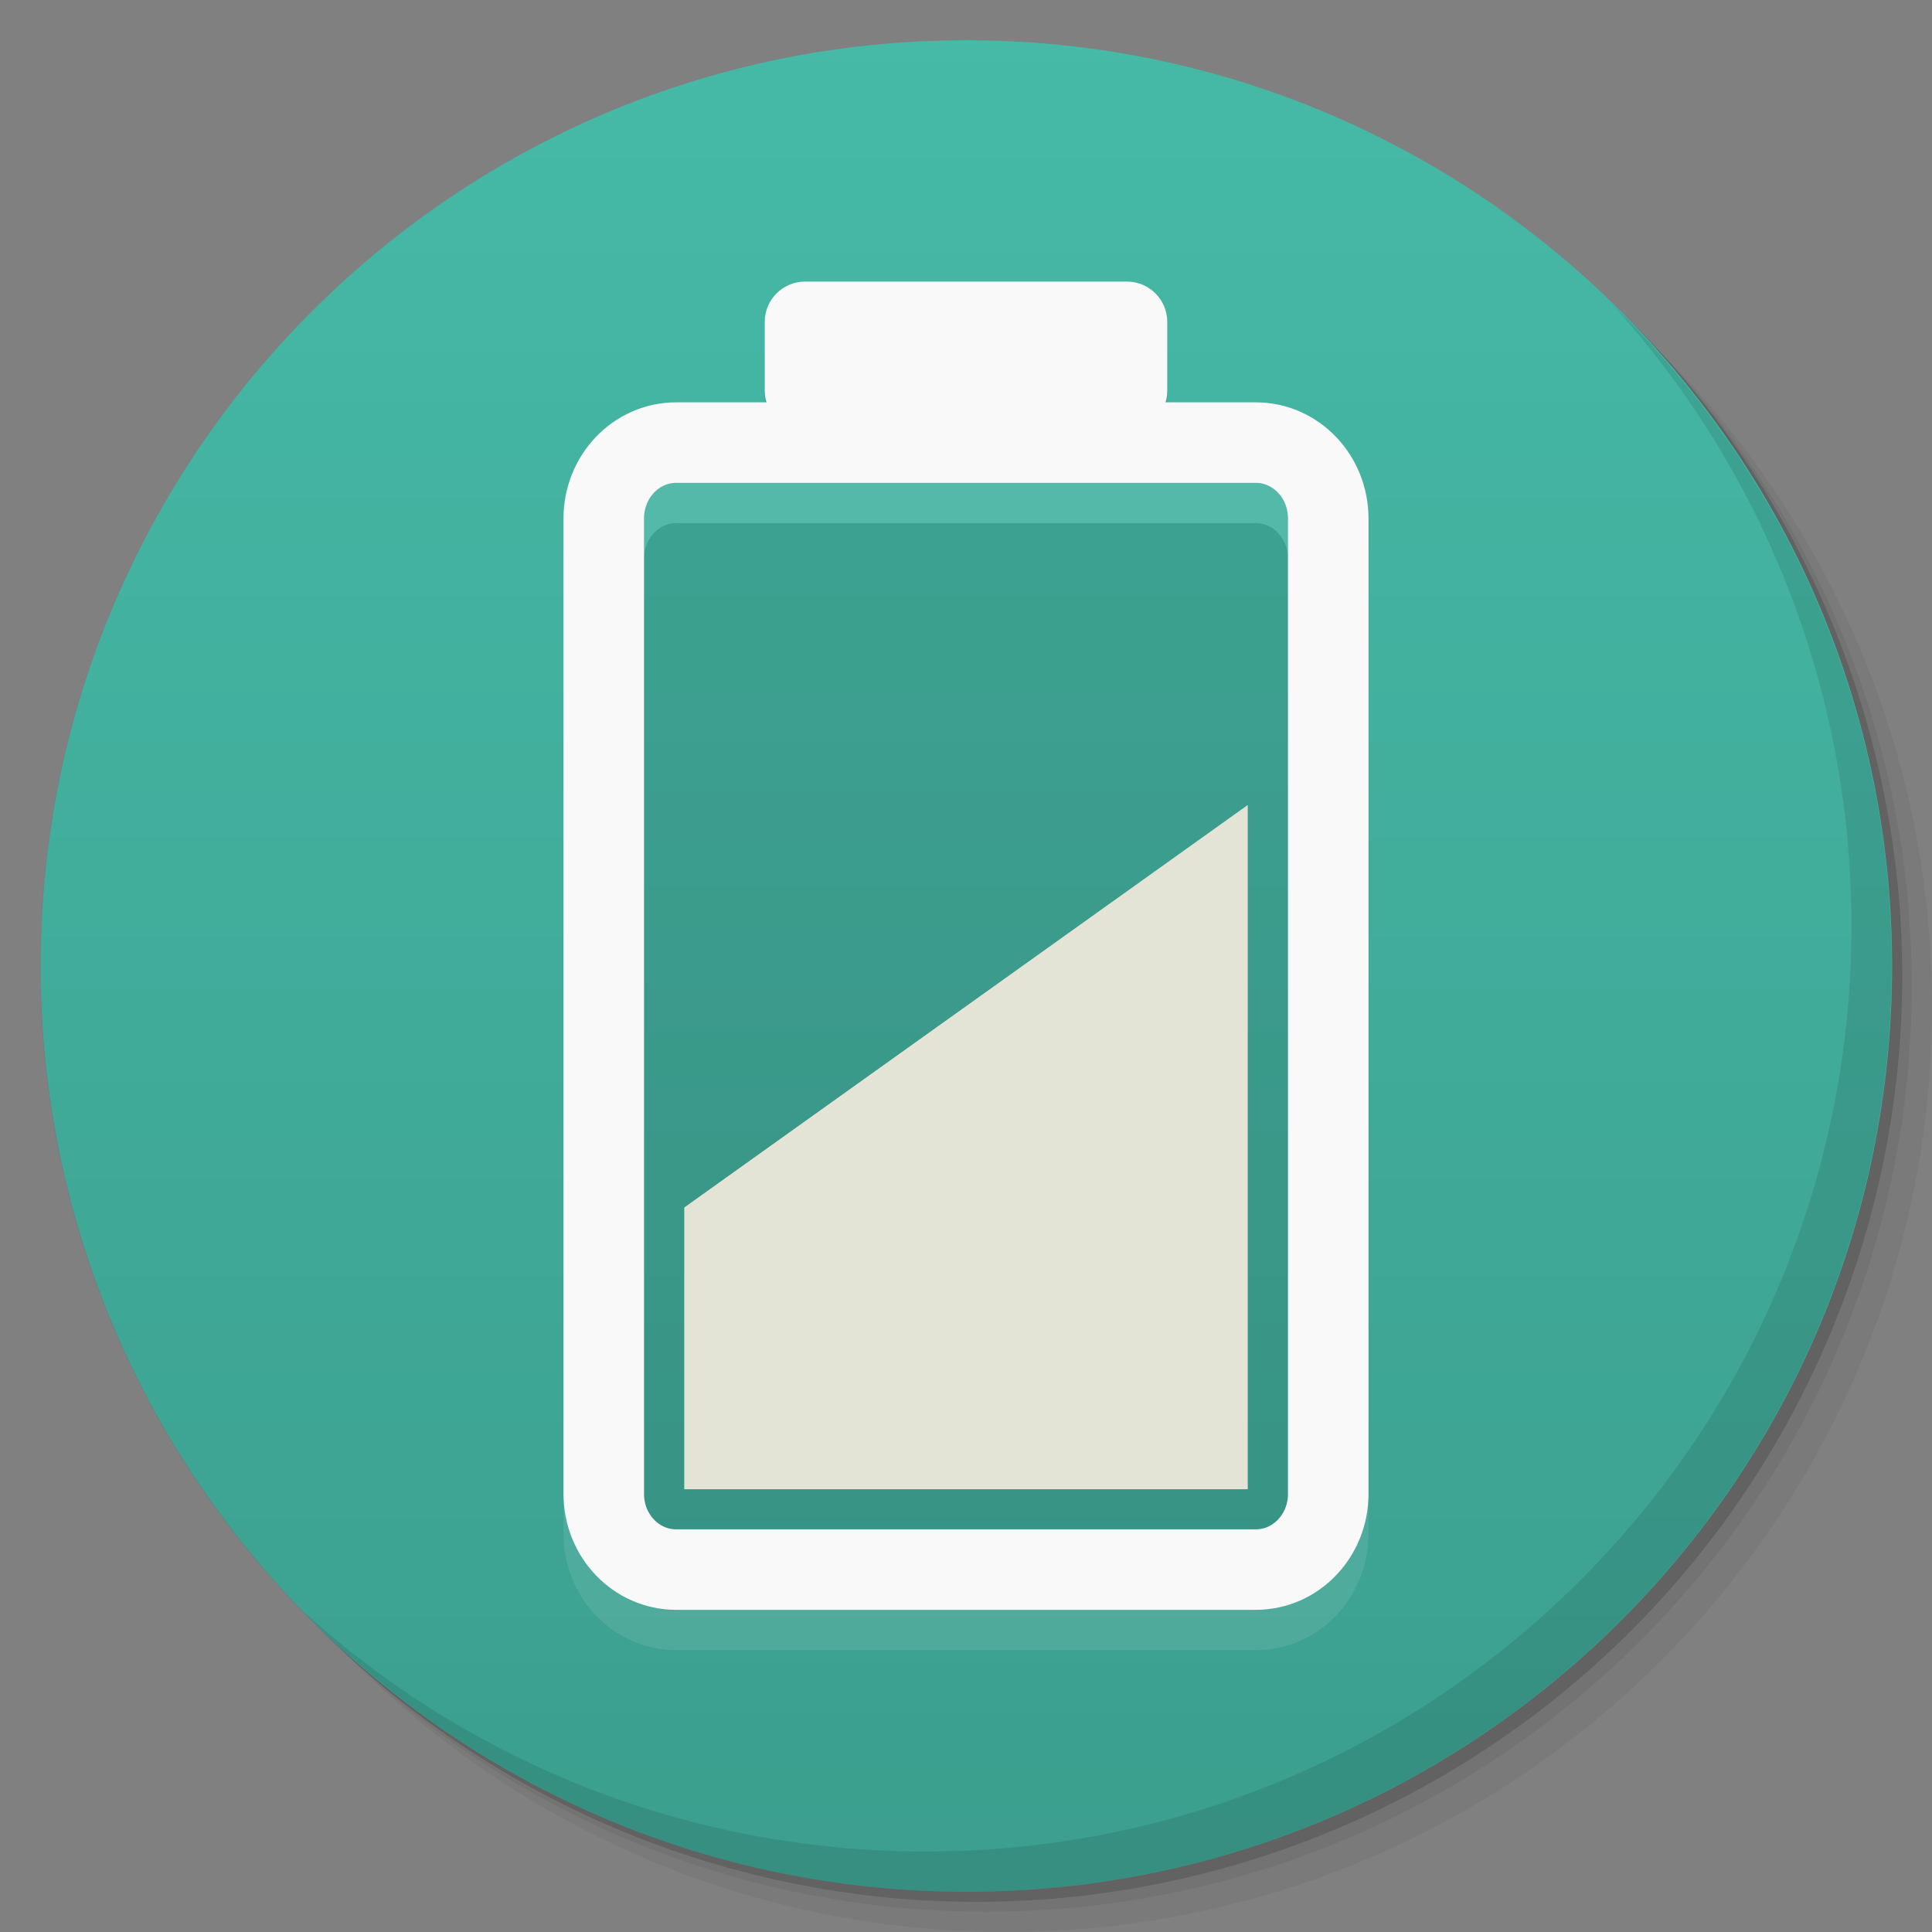 <svg viewBox="0 0 48 48"><rect x="0" y="0" width="48" height="48" fill="#808080" stroke="none"/><defs><linearGradient id="1" gradientUnits="userSpaceOnUse" y1="15" x2="0" y2="11" gradientTransform="matrix(15.333,0,0,11.5,415,-125.5)"><stop/><stop offset="1" stop-opacity="0"/></linearGradient><clipPath id="clipPath-189419070"><g transform="translate(0,-1004.362)"><path d="m -24 13 c 0 1.105 -0.672 2 -1.5 2 -0.828 0 -1.5 -0.895 -1.5 -2 0 -1.105 0.672 -2 1.5 -2 0.828 0 1.5 0.895 1.5 2 z" transform="matrix(15.333,0,0,11.5,415,878.862)" fill="#1890d0"/></g></clipPath><clipPath id="clipPath-200675898"><g transform="translate(0,-1004.362)"><path d="m -24 13 c 0 1.105 -0.672 2 -1.5 2 -0.828 0 -1.5 -0.895 -1.5 -2 0 -1.105 0.672 -2 1.5 -2 0.828 0 1.5 0.895 1.5 2 z" transform="matrix(15.333,0,0,11.5,415,878.862)" fill="#1890d0"/></g></clipPath></defs><g><g transform="translate(0,-1004.362)"><path d="m 25 1006.36 c -12.703 0 -23 10.298 -23 23 0 6.367 2.601 12.12 6.781 16.281 4.085 3.712 9.514 5.969 15.469 5.969 12.703 0 23 -10.297 23 -23 0 -5.954 -2.256 -11.384 -5.969 -15.469 -4.165 -4.181 -9.914 -6.781 -16.281 -6.781 z m 16.281 6.781 c 3.854 4.113 6.219 9.637 6.219 15.719 0 12.703 -10.297 23 -23 23 -6.081 0 -11.606 -2.364 -15.719 -6.219 4.16 4.144 9.883 6.719 16.219 6.719 12.703 0 23 -10.297 23 -23 0 -6.335 -2.575 -12.06 -6.719 -16.219 z" opacity="0.05"/><path d="m 41.28 1013.14 c 3.712 4.085 5.969 9.514 5.969 15.469 0 12.703 -10.297 23 -23 23 -5.954 0 -11.384 -2.256 -15.469 -5.969 4.113 3.854 9.637 6.219 15.719 6.219 12.703 0 23 -10.297 23 -23 0 -6.081 -2.364 -11.606 -6.219 -15.719 z" opacity="0.1"/><path transform="matrix(15.333,0,0,11.5,415.25,879.112)" d="m -24 13 a 1.5 2 0 1 1 -3 0 1.5 2 0 1 1 3 0 z" opacity="0.2"/></g></g><g><g transform="translate(0,-1004.362)"><path d="m -24 13 c 0 1.105 -0.672 2 -1.5 2 -0.828 0 -1.5 -0.895 -1.5 -2 0 -1.105 0.672 -2 1.5 -2 0.828 0 1.5 0.895 1.5 2 z" transform="matrix(15.333,0,0,11.5,415,878.862)" fill="#46baa7"/></g></g><g><path d="m 47 24 c 0 12.703 -10.297 23 -23 23 -12.703 0 -23 -10.297 -23 -23 0 -12.703 10.297 -23 23 -23 12.703 0 23 10.297 23 23 z" opacity="0.15" fill="url(#1)"/></g><g><g clip-path="url(#clipPath-189419070)"><g transform="translate(0,1)"><g opacity="0.1"><!-- color: #46baa7 --><g><path d="m 16.801 10.996 l 14.398 0 c 0.996 0 1.801 0.844 1.801 1.887 l 0 24.23 c 0 1.043 -0.805 1.883 -1.801 1.883 l -14.398 0 c -0.996 0 -1.801 -0.84 -1.801 -1.883 l 0 -24.23 c 0 -1.043 0.805 -1.887 1.801 -1.887 m 0 0" stroke-opacity="1" fill="#000" stroke="#f9f9f9" stroke-linejoin="miter" stroke-linecap="butt" stroke-width="2" stroke-miterlimit="4"/><path d="m 20 6.996 l 8 0 c 0.551 0 1 0.449 1 1 l 0 1.715 c 0 0.551 -0.449 1 -1 1 l -8 0 c -0.551 0 -1 -0.449 -1 -1 l 0 -1.715 c 0 -0.551 0.449 -1 1 -1 m 0 0" fill="#000" stroke="none" fill-rule="nonzero" fill-opacity="1"/><path d="m 17 37 l 14 0 l 0 -17 l -14 10 m 0 7" fill="#000" stroke="none" fill-rule="nonzero" fill-opacity="1"/></g></g></g></g></g><g><g clip-path="url(#clipPath-200675898)"><!-- color: #46baa7 --><g><path d="m 16.801 10.996 l 14.398 0 c 0.996 0 1.801 0.844 1.801 1.887 l 0 24.23 c 0 1.043 -0.805 1.883 -1.801 1.883 l -14.398 0 c -0.996 0 -1.801 -0.84 -1.801 -1.883 l 0 -24.23 c 0 -1.043 0.805 -1.887 1.801 -1.887 m 0 0" stroke-opacity="1" fill="none" stroke="#f9f9f9" stroke-linejoin="miter" stroke-linecap="butt" stroke-width="2" stroke-miterlimit="4"/><path d="m 20 6.996 l 8 0 c 0.551 0 1 0.449 1 1 l 0 1.715 c 0 0.551 -0.449 1 -1 1 l -8 0 c -0.551 0 -1 -0.449 -1 -1 l 0 -1.715 c 0 -0.551 0.449 -1 1 -1 m 0 0" fill="#f9f9f9" stroke="none" fill-rule="nonzero" fill-opacity="1"/><path d="m 17 37 l 14 0 l 0 -17 l -14 10 m 0 7" fill="#e3e3d6" stroke="none" fill-rule="nonzero" fill-opacity="1"/></g></g></g><g><path d="m 40.03 7.531 c 3.712 4.084 5.969 9.514 5.969 15.469 0 12.703 -10.297 23 -23 23 c -5.954 0 -11.384 -2.256 -15.469 -5.969 4.178 4.291 10.01 6.969 16.469 6.969 c 12.703 0 23 -10.298 23 -23 0 -6.462 -2.677 -12.291 -6.969 -16.469 z" opacity="0.1"/></g></svg>